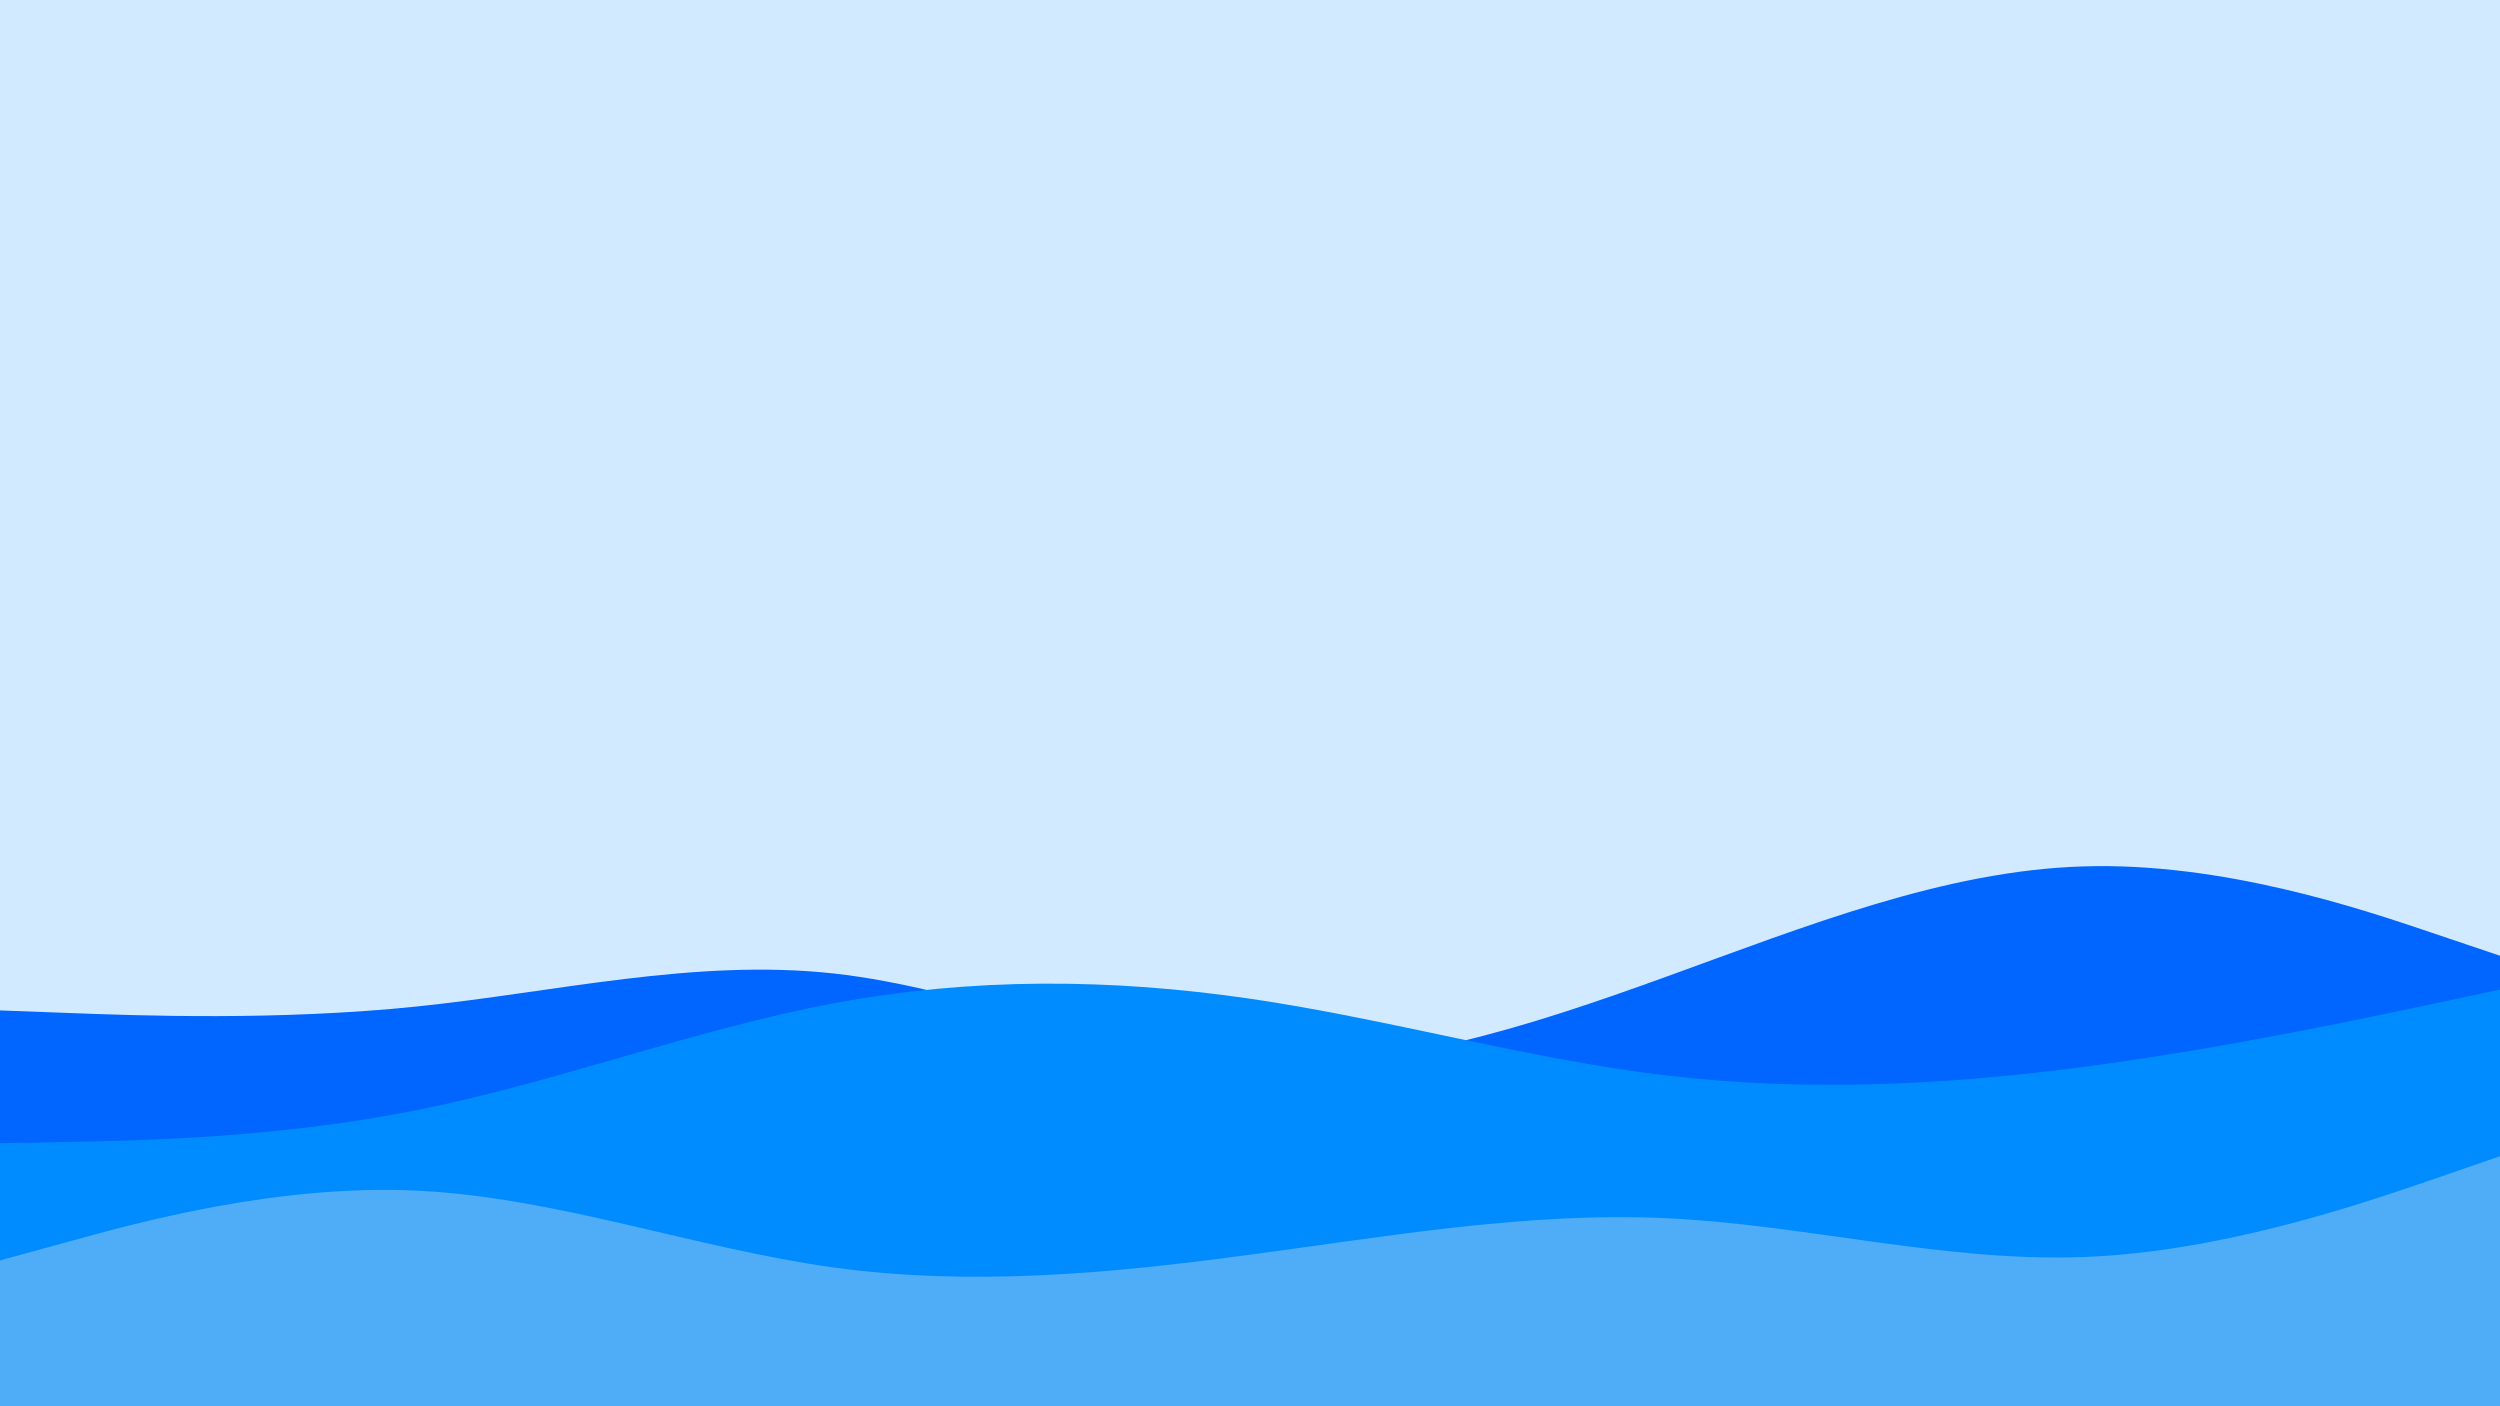<svg id="visual" viewBox="0 0 960 540" width="960" height="540" xmlns="http://www.w3.org/2000/svg" xmlns:xlink="http://www.w3.org/1999/xlink" version="1.1"><rect x="0" y="0" width="960" height="540" fill="#D2EAFF"></rect><path d="M0 388L26.7 389C53.3 390 106.7 392 160 386.5C213.3 381 266.7 368 320 373.8C373.3 379.7 426.7 404.3 480 408C533.3 411.7 586.7 394.3 640 375C693.3 355.7 746.7 334.3 800 332.7C853.3 331 906.7 349 933.3 358L960 367L960 541L933.3 541C906.7 541 853.3 541 800 541C746.7 541 693.3 541 640 541C586.7 541 533.3 541 480 541C426.7 541 373.3 541 320 541C266.7 541 213.3 541 160 541C106.7 541 53.3 541 26.7 541L0 541Z" fill="#0066ff"></path><path d="M0 439L26.7 438.5C53.3 438 106.7 437 160 426.3C213.3 415.7 266.7 395.3 320 385.3C373.3 375.3 426.7 375.7 480 383.5C533.3 391.3 586.7 406.7 640 413C693.3 419.3 746.7 416.7 800 409.7C853.3 402.7 906.7 391.3 933.3 385.7L960 380L960 541L933.3 541C906.7 541 853.3 541 800 541C746.7 541 693.3 541 640 541C586.7 541 533.3 541 480 541C426.7 541 373.3 541 320 541C266.7 541 213.3 541 160 541C106.7 541 53.3 541 26.7 541L0 541Z" fill="#008cff"></path><path d="M0 484L26.7 476.7C53.3 469.3 106.7 454.7 160 457.2C213.3 459.7 266.7 479.3 320 486.7C373.3 494 426.7 489 480 481.8C533.3 474.7 586.7 465.3 640 467.8C693.3 470.3 746.7 484.7 800 482.7C853.3 480.7 906.7 462.3 933.3 453.2L960 444L960 541L933.3 541C906.7 541 853.3 541 800 541C746.7 541 693.3 541 640 541C586.7 541 533.3 541 480 541C426.7 541 373.3 541 320 541C266.7 541 213.3 541 160 541C106.7 541 53.3 541 26.7 541L0 541Z" fill="#4facf7"></path></svg>